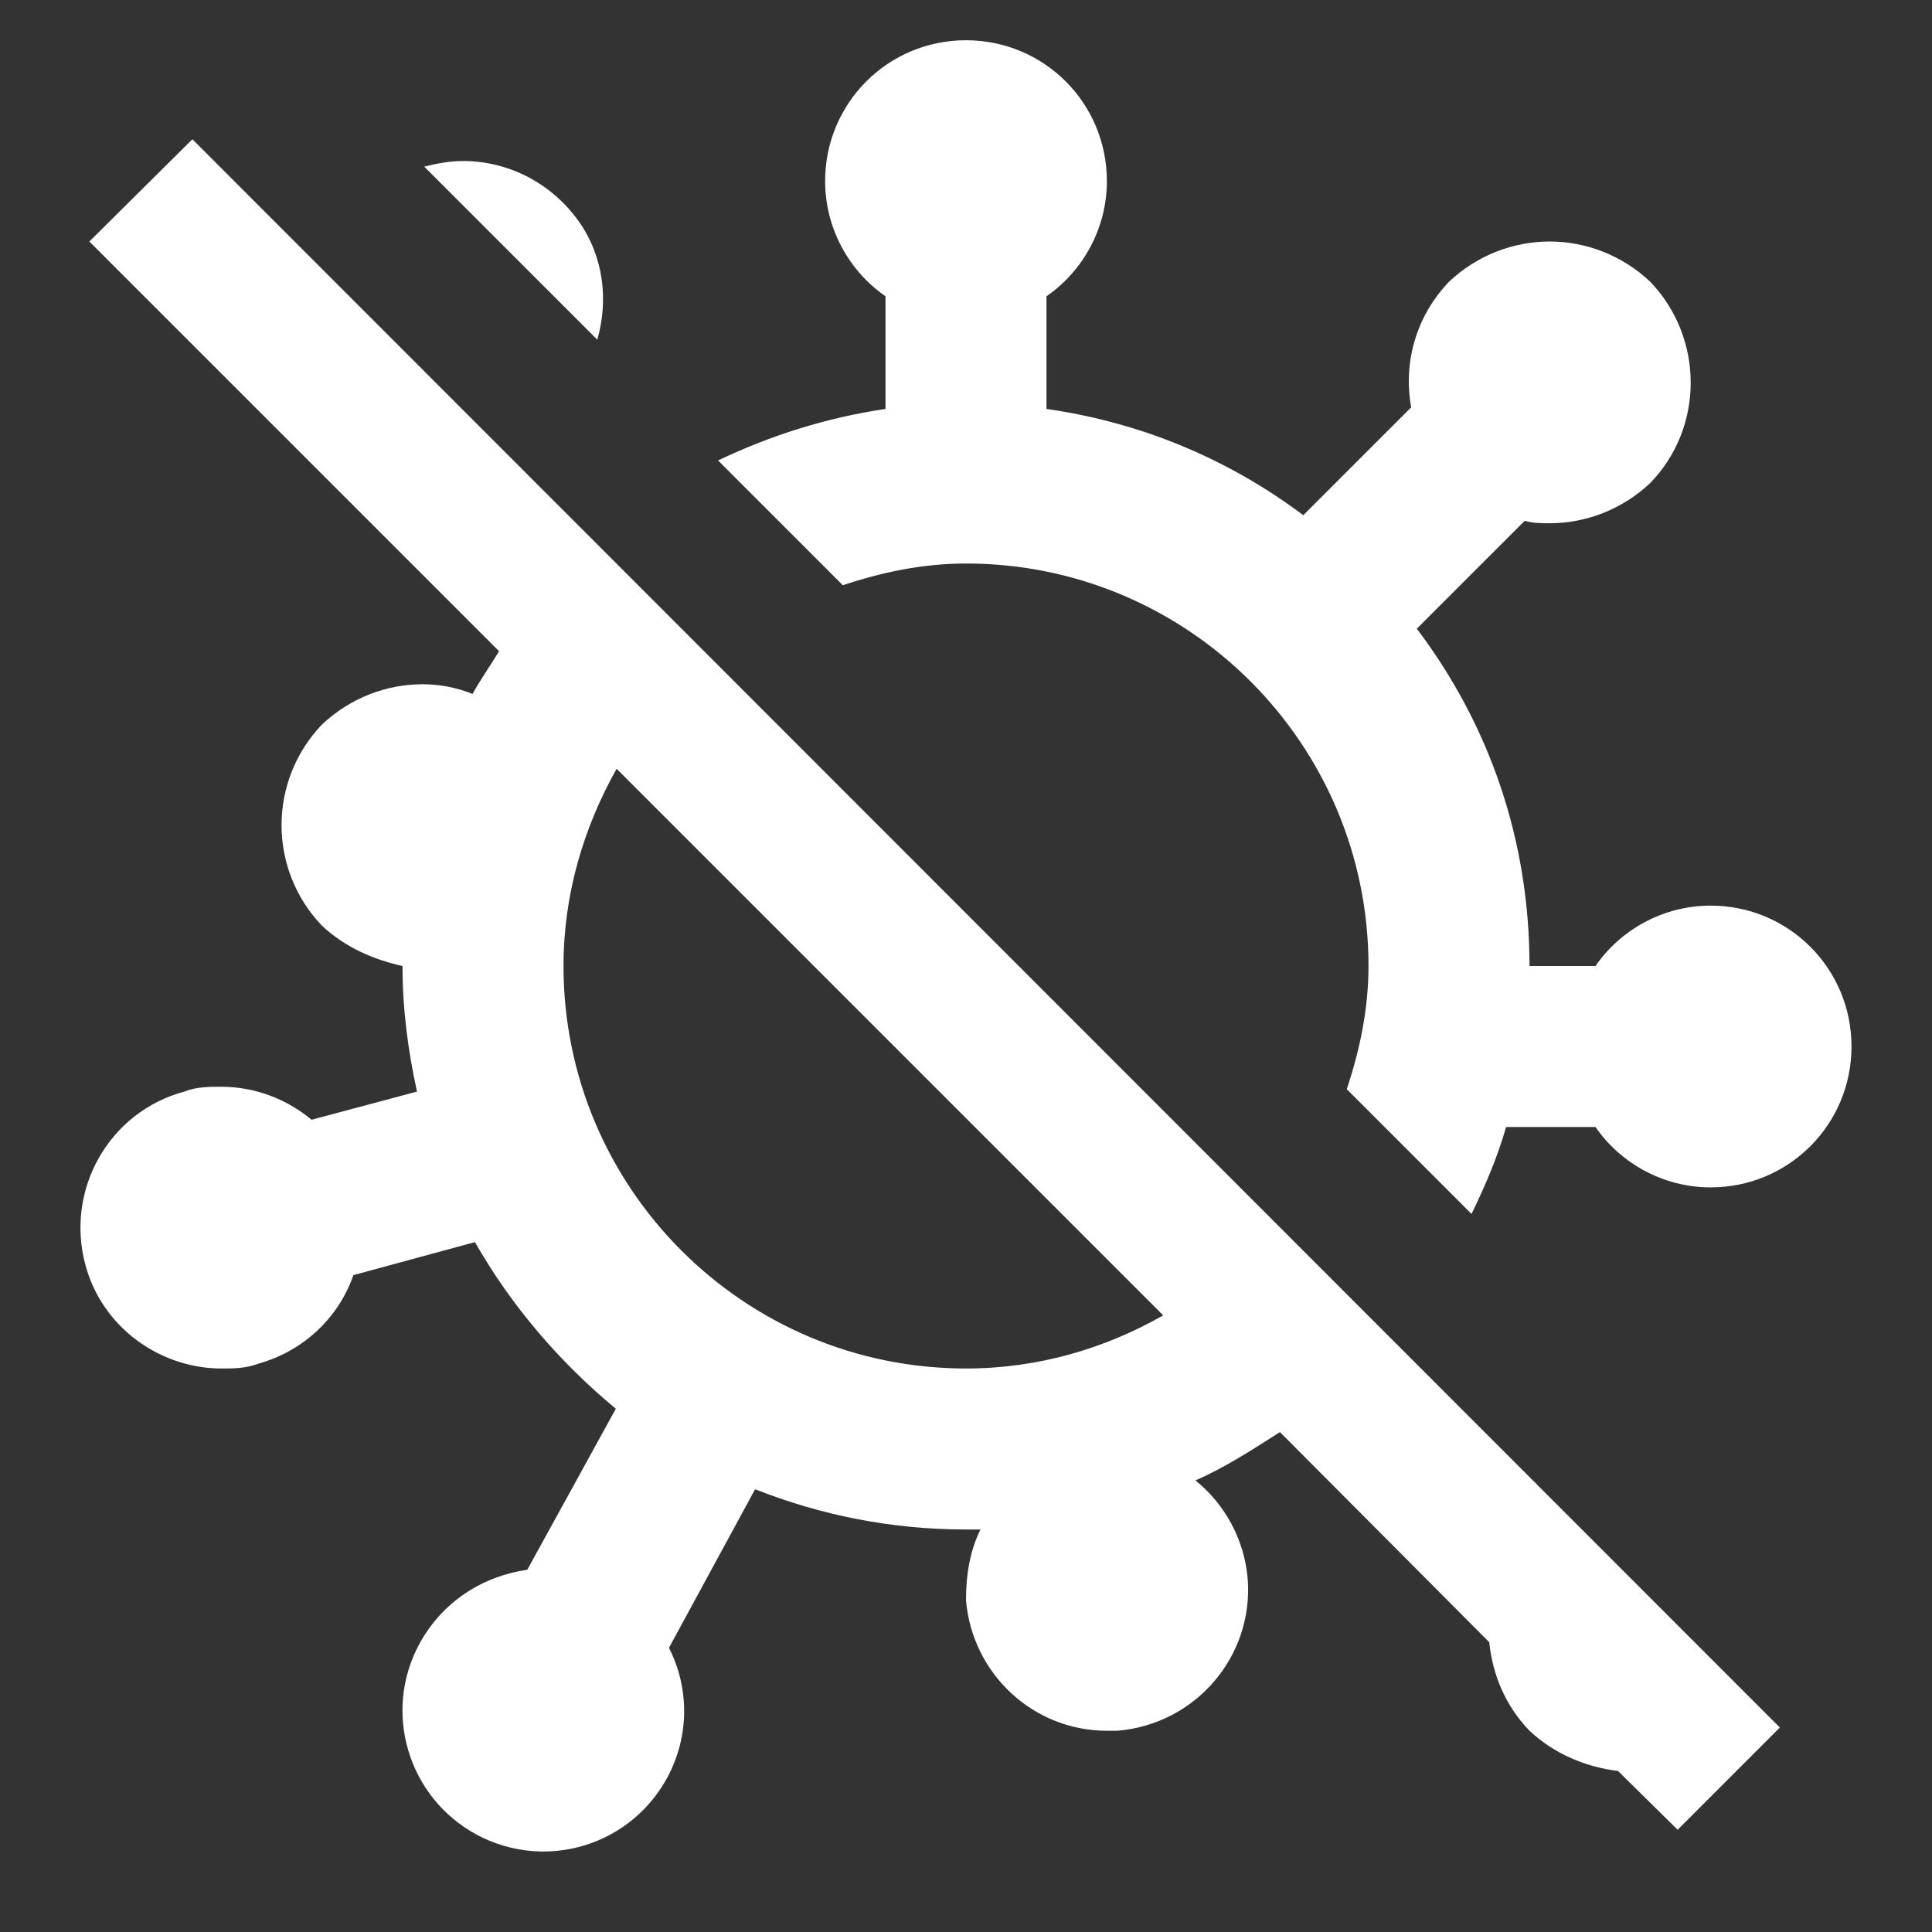 <?xml version="1.0" encoding="UTF-8"?><!DOCTYPE svg PUBLIC "-//W3C//DTD SVG 1.1//EN" "http://www.w3.org/Graphics/SVG/1.1/DTD/svg11.dtd"><svg xmlns="http://www.w3.org/2000/svg" xmlns:xlink="http://www.w3.org/1999/xlink" version="1.1" id="mdi-virus-off-outline" width="24" height="24" viewBox="0 0 24 24"><rect x="0" y="0" width="24" height="24" fill="#333333" stroke="none"/><path fill="white" d="M23 13C23 13.97 22.22 14.75 21.25 14.75C20.66 14.75 20.13 14.45 19.82 14H18.71C18.6 14.38 18.45 14.73 18.28 15.08L16.73 13.53C16.89 13.05 17 12.54 17 12C17 9.24 14.76 7 12 7C11.46 7 10.95 7.11 10.47 7.27L8.92 5.72C9.57 5.41 10.26 5.19 11 5.08V3.68C10.55 3.37 10.25 2.84 10.25 2.25C10.25 1.28 11.03 .5 12 .5S13.75 1.28 13.75 2.25C13.75 2.84 13.45 3.37 13 3.68V5.08C14.19 5.25 15.27 5.71 16.19 6.4L17.53 5.06C17.43 4.5 17.59 3.93 18 3.5C18.35 3.17 18.8 3 19.25 3S20.15 3.17 20.5 3.5C21.17 4.2 21.17 5.31 20.5 6C20.15 6.33 19.7 6.5 19.25 6.5C19.15 6.5 19.05 6.5 18.94 6.47L17.6 7.81C18.5 9 19 10.43 19 12H19.82C20.13 11.55 20.66 11.25 21.25 11.25C22.22 11.25 23 12.03 23 13M22.11 21.46L20.84 22.73L20.1 22C19.7 21.95 19.31 21.79 19 21.5C18.7 21.19 18.54 20.8 18.5 20.4L15.9 17.79C15.57 18 15.22 18.23 14.85 18.39C15.21 18.68 15.46 19.12 15.5 19.62C15.57 20.58 14.85 21.42 13.88 21.5H13.75C12.84 21.5 12.08 20.8 12 19.88C12 19.56 12.05 19.26 12.18 19H12C11.07 19 10.19 18.82 9.38 18.5L8.31 20.47C8.56 20.96 8.57 21.56 8.29 22.08C7.97 22.67 7.37 23 6.75 23C6.47 23 6.18 22.93 5.92 22.79C5.07 22.33 4.75 21.27 5.21 20.42C5.5 19.89 6 19.58 6.55 19.5L7.65 17.5C6.95 16.92 6.35 16.22 5.9 15.43L4.39 15.84C4.21 16.36 3.78 16.78 3.21 16.94C3.05 17 2.9 17 2.75 17C2 17 1.27 16.5 1.06 15.71C.809 14.77 1.36 13.81 2.29 13.56C2.44 13.5 2.6 13.5 2.75 13.5C3.16 13.5 3.56 13.65 3.87 13.91L5.18 13.56C5.07 13.06 5 12.54 5 12C4.64 11.92 4.29 11.77 4 11.5C3.33 10.8 3.33 9.7 4 9C4.35 8.67 4.8 8.5 5.25 8.5C5.46 8.5 5.67 8.54 5.87 8.62C5.97 8.44 6.09 8.27 6.2 8.09L1.11 3L2.39 1.73L22.11 21.46M14.45 16.34L7.66 9.55C7.25 10.28 7 11.11 7 12C7 14.76 9.24 17 12 17C12.9 17 13.73 16.75 14.45 16.34M7.19 2.75C6.84 2.26 6.3 2 5.75 2C5.59 2 5.43 2.03 5.27 2.07L7.42 4.22C7.56 3.73 7.5 3.19 7.19 2.75Z" /></svg>
